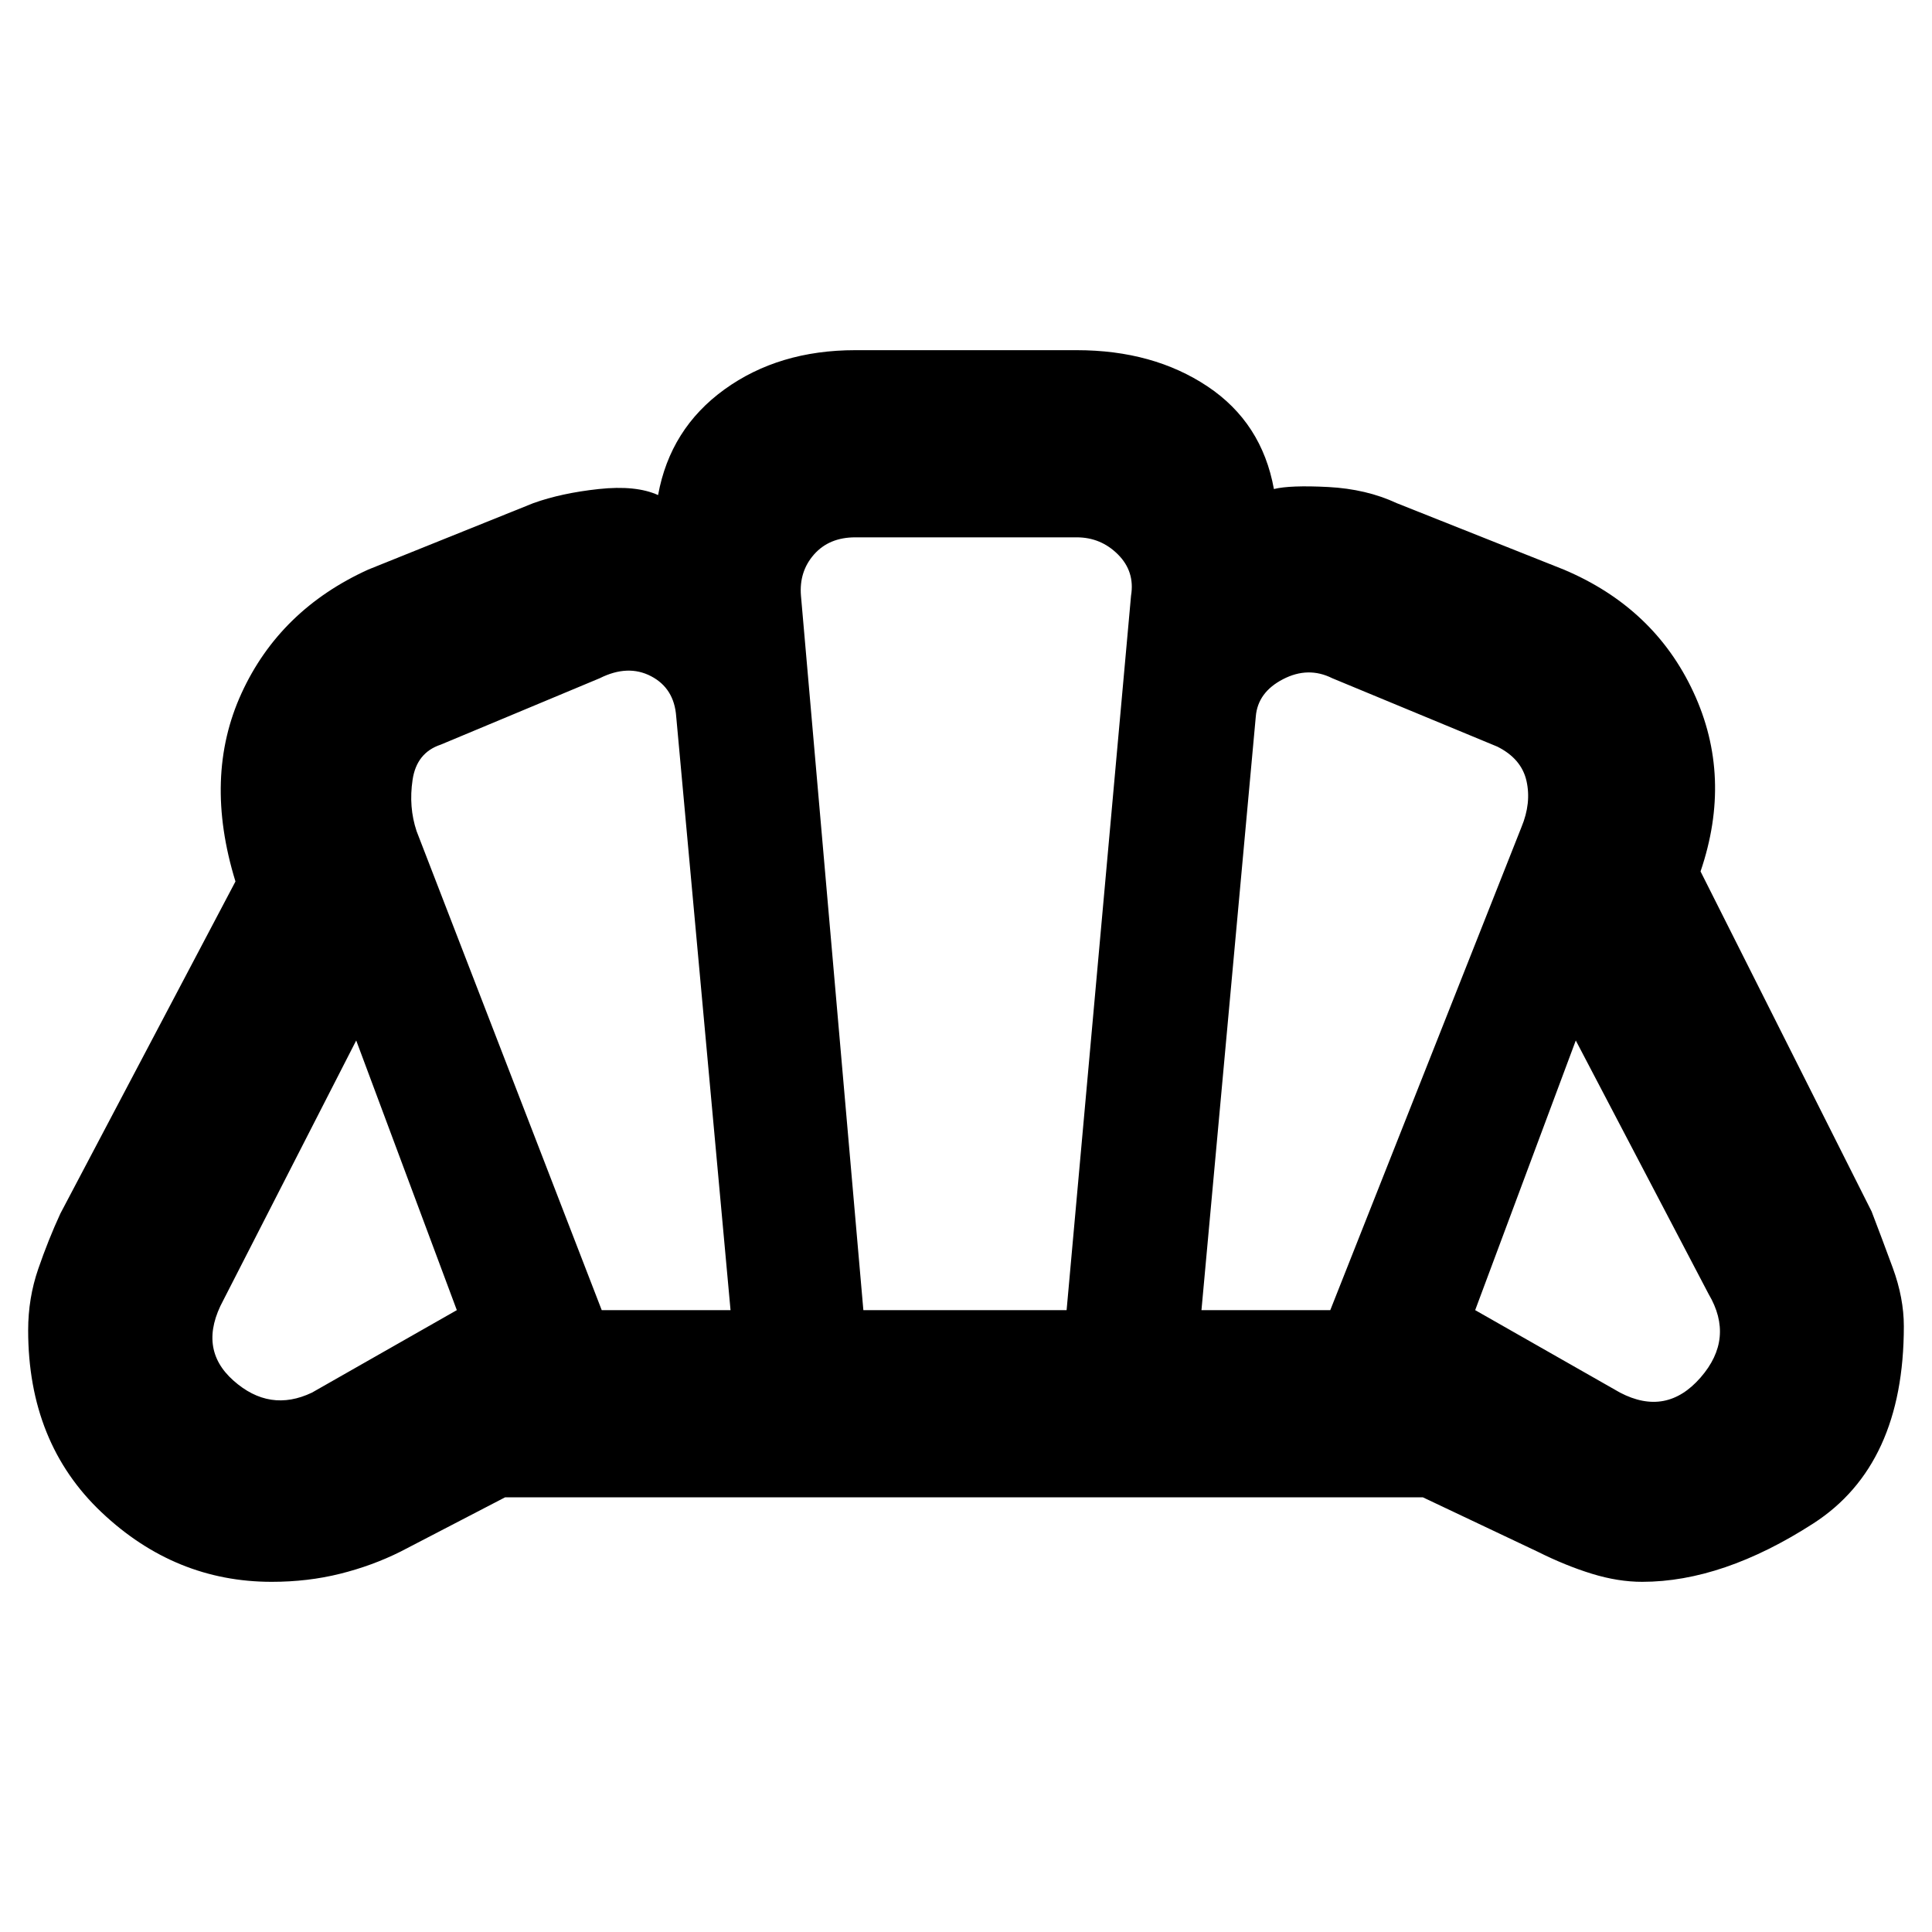 <svg xmlns="http://www.w3.org/2000/svg" height="40" width="40"><path d="M20 31Zm13.542-2.167q.958.5 1.666-.312.709-.813.167-1.729l-2.75-5.25-2.083 5.583Zm-8.667-1.708h2.667l3.958-10q.208-.5.104-.958-.104-.459-.604-.709l-3.417-1.416q-.5-.25-1.021.021-.52.27-.562.77Zm-12.417 0h2.667L14 14.833q-.042-.583-.521-.833-.479-.25-1.062.042l-3.292 1.375q-.5.166-.583.729-.084.562.083 1.062Zm-6 1.708 3-1.708-2.083-5.583-2.75 5.375q-.542 1 .208 1.666.75.667 1.625.25Zm11.417-1.708h4.208l1.334-14.792q.083-.5-.271-.854-.354-.354-.854-.354h-4.584q-.541 0-.854.354-.312.354-.271.854ZM5.625 32.75q-2 0-3.521-1.438-1.521-1.437-1.521-3.77 0-.667.209-1.271.208-.604.458-1.146l3.625-6.875q-.667-2.167.125-3.896t2.625-2.562l3.417-1.375q.583-.209 1.354-.292.771-.083 1.229.125.25-1.375 1.375-2.188 1.125-.812 2.708-.812h4.584q1.583 0 2.708.75 1.125.75 1.375 2.125.333-.083 1.125-.042.792.042 1.417.334l3.458 1.375q1.875.791 2.687 2.541.813 1.75.146 3.709l3.542 7.041q.208.542.438 1.167.229.625.229 1.208 0 2.875-1.875 4.084Q35.667 32.75 34 32.75q-.5 0-1.042-.167-.541-.166-1.125-.458L29.458 31h-19l-2.166 1.125q-.584.292-1.25.458-.667.167-1.417.167Z"/></svg>